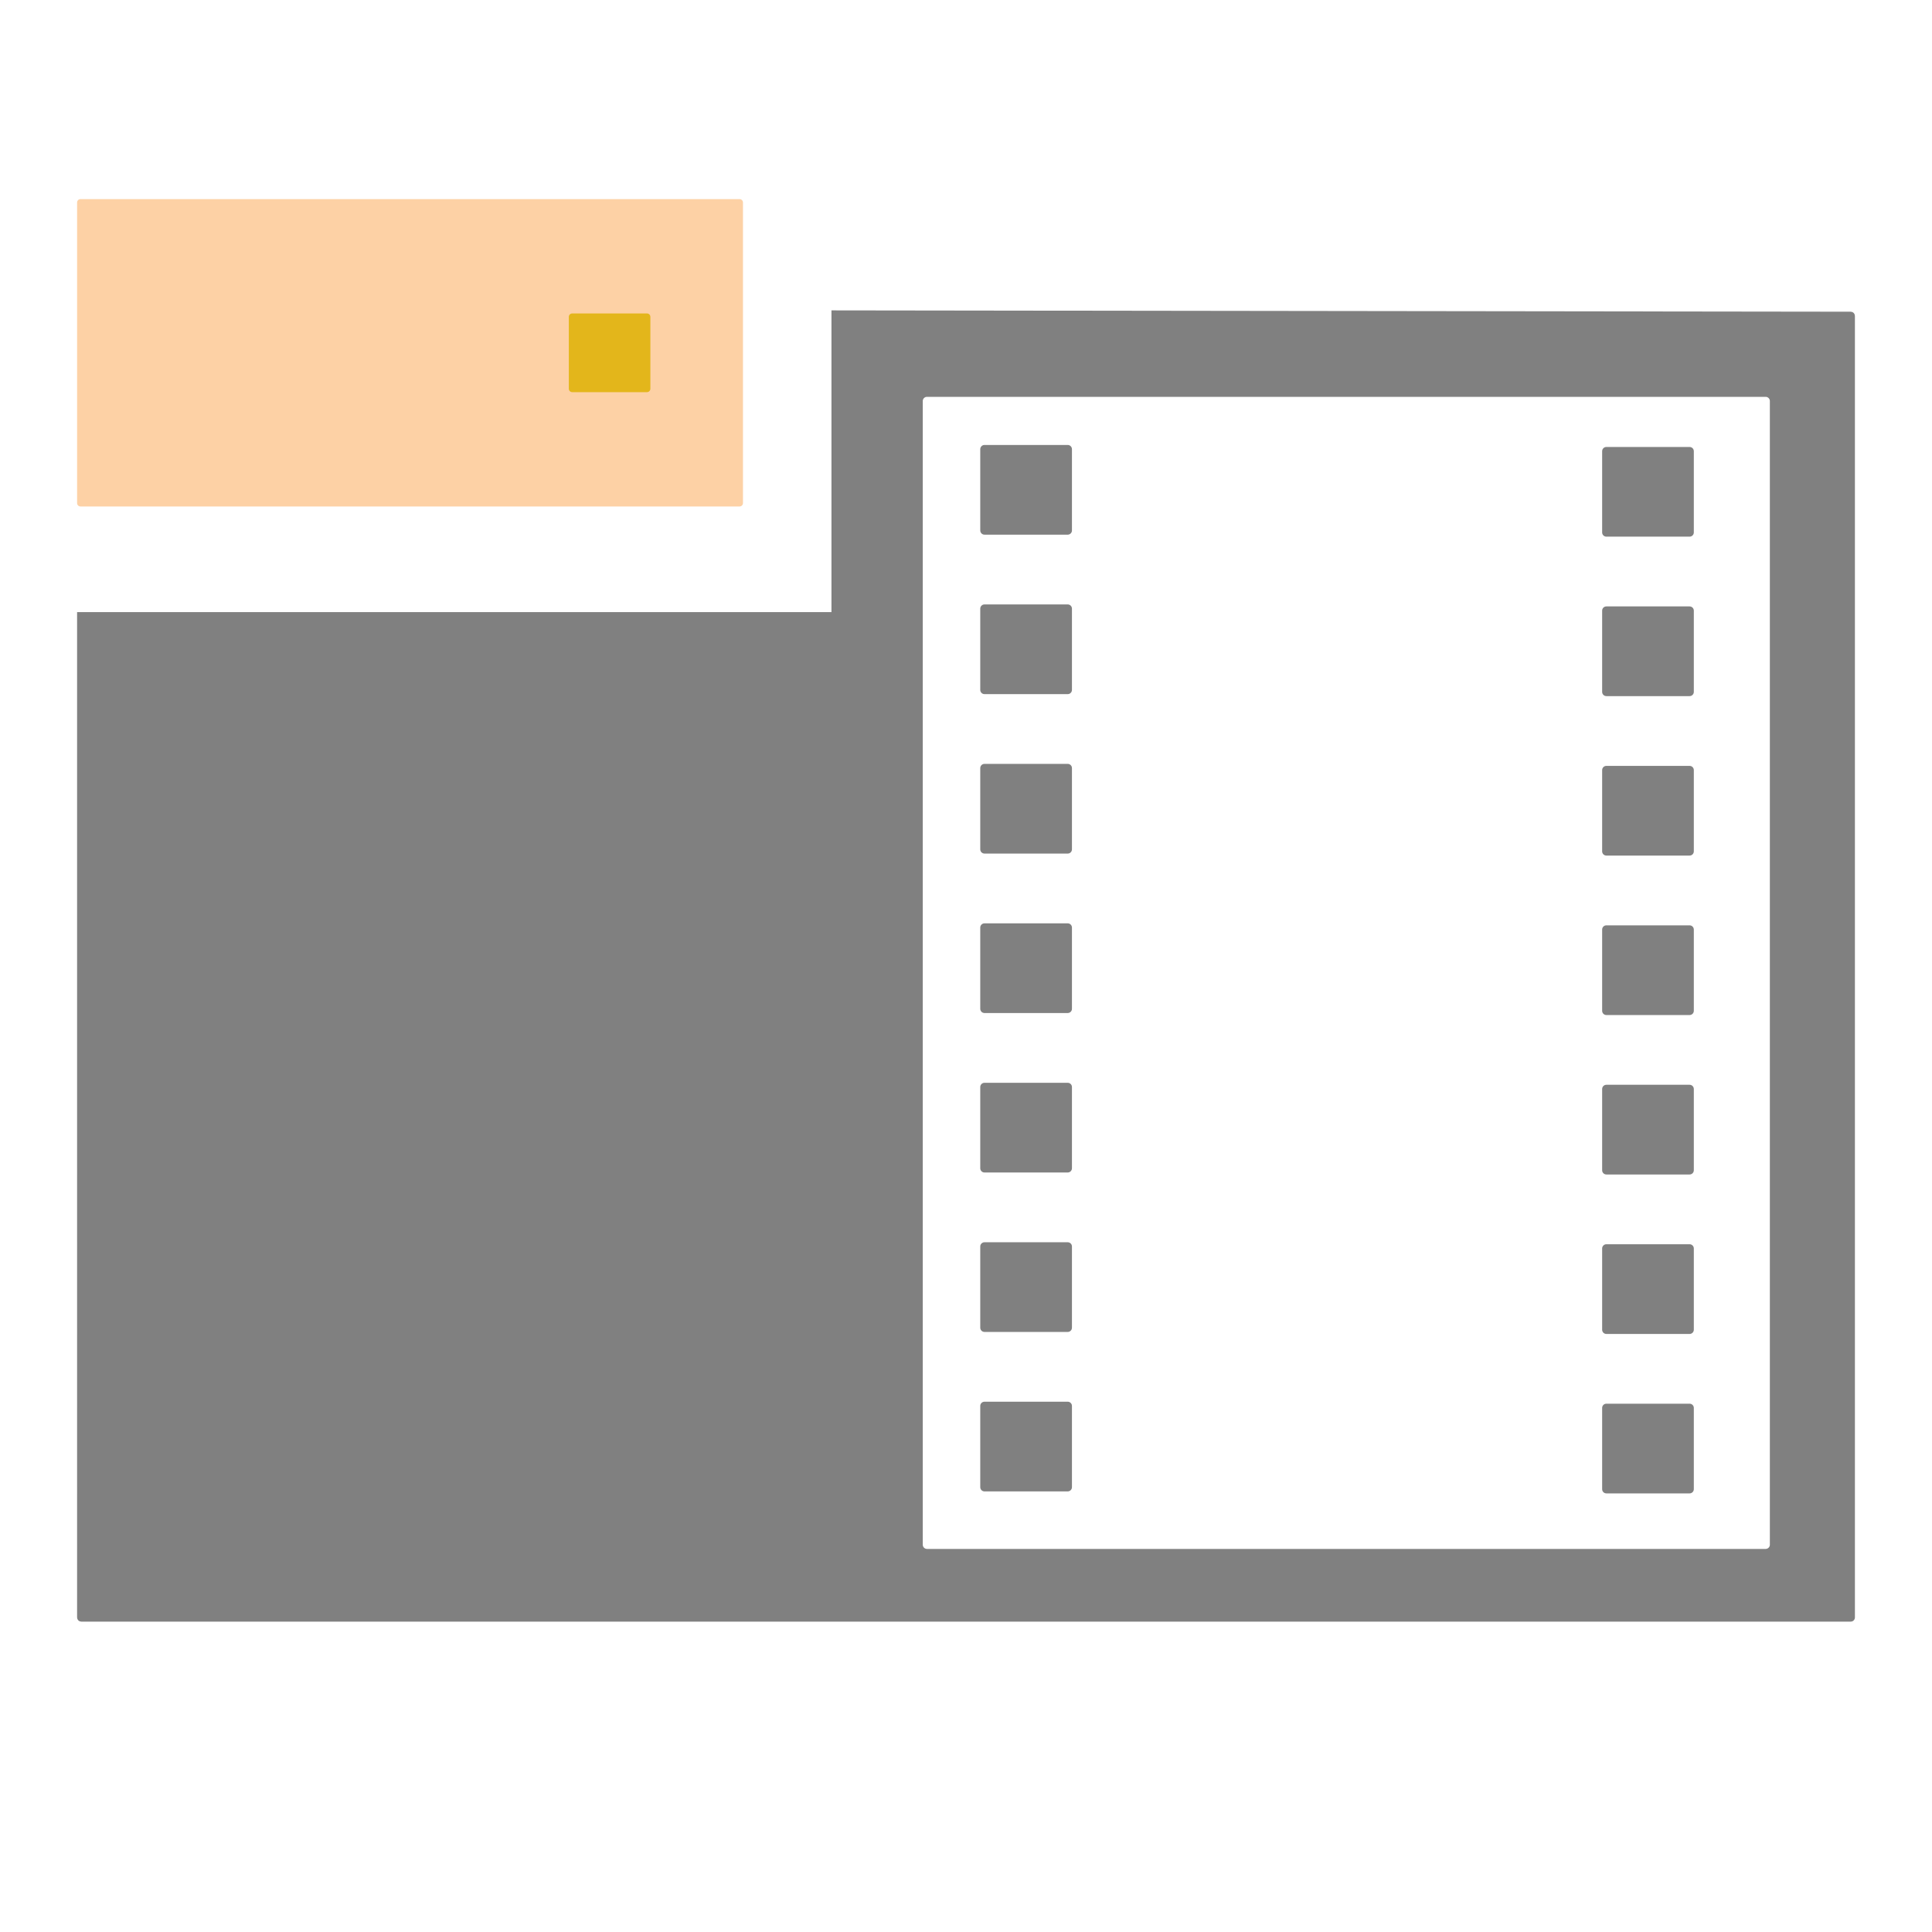 <svg xmlns="http://www.w3.org/2000/svg" height="1e3" viewBox="0 0 1000 1000" width="1e3" version="1.1">
 <path fill="#808080" d="m430.36 160.65v156.17h-390.46l0.002 520.37 0.17 0.84 0.461 0.69 0.686 0.46 0.842 0.17h915.88c1.19 0 2.16-0.96 2.16-2.16v-673.69l-0.17-0.84-0.46-0.69-0.69-0.46-0.84-0.17-527.58-0.69zm49.45 44.75h434.08c1.21 0 2.19 0.98 2.19 2.2v591.93c0 1.21-0.98 2.19-2.19 2.19h-434.08c-1.22 0-2.19-0.98-2.19-2.19v-591.93c0-1.22 0.97-2.2 2.19-2.2zm29.76 24.91c-1.21 0-2.19 0.98-2.19 2.2v42.04c0 1.21 0.98 2.19 2.19 2.19h43.08c1.21 0 2.19-0.98 2.19-2.19v-42.04c0-1.22-0.98-2.2-2.19-2.2h-43.08zm321.89 1.04c-1.22 0-2.19 0.97-2.19 2.19v42.04c0 1.22 0.97 2.19 2.19 2.19h43.07c1.21 0 2.19-0.97 2.19-2.19v-42.04c0-1.22-0.98-2.19-2.19-2.19h-43.07zm-321.89 81.5c-1.21 0-2.19 0.98-2.19 2.19v42.05c0 1.21 0.98 2.19 2.19 2.19h43.08c1.21 0 2.19-0.98 2.19-2.19v-42.05c0-1.21-0.98-2.19-2.19-2.19h-43.08zm321.89 1.03c-1.22 0-2.19 0.98-2.19 2.19v42.05c0 1.21 0.97 2.19 2.19 2.19h43.07c1.21 0 2.19-0.98 2.19-2.19v-42.05c0-1.21-0.98-2.19-2.19-2.19h-43.07zm-321.89 81.5c-1.21 0-2.19 0.98-2.19 2.19v42.05c0 1.21 0.98 2.19 2.19 2.19h43.08c1.21 0 2.19-0.98 2.19-2.19v-42.05c0-1.21-0.98-2.19-2.19-2.19h-43.08zm321.89 1.04c-1.22 0-2.19 0.97-2.19 2.19v42.04c0 1.21 0.97 2.19 2.19 2.19h43.07c1.21 0 2.19-0.98 2.19-2.19v-42.04c0-1.22-0.98-2.19-2.19-2.19h-43.07zm-321.89 81.5c-1.21 0-2.19 0.98-2.19 2.19v42.04c0 1.22 0.98 2.19 2.19 2.19h43.08c1.21 0 2.19-0.97 2.19-2.19v-42.04c0-1.21-0.98-2.19-2.19-2.19h-43.08zm321.89 1.03c-1.22 0-2.19 0.98-2.19 2.19v42.05c0 1.21 0.97 2.19 2.19 2.19h43.07c1.21 0 2.19-0.98 2.19-2.19v-42.05c0-1.21-0.98-2.19-2.19-2.19h-43.07zm-321.89 81.5c-1.21 0-2.19 0.98-2.19 2.19v42.05c0 1.21 0.98 2.19 2.19 2.19h43.08c1.21 0 2.19-0.98 2.19-2.19v-42.05c0-1.21-0.98-2.19-2.19-2.19h-43.08zm321.89 1.03c-1.22 0-2.19 0.98-2.19 2.2v42.04c0 1.21 0.97 2.19 2.19 2.19h43.07c1.21 0 2.19-0.98 2.19-2.19v-42.04c0-1.22-0.98-2.2-2.19-2.2h-43.07zm-321.89 81.51c-1.21 0-2.19 0.97-2.19 2.19v42.04c0 1.22 0.98 2.19 2.19 2.19h43.08c1.21 0 2.19-0.97 2.19-2.19v-42.04c0-1.22-0.98-2.19-2.19-2.19h-43.08zm321.89 1.03c-1.22 0-2.19 0.98-2.19 2.19v42.05c0 1.21 0.97 2.19 2.19 2.19h43.07c1.21 0 2.19-0.98 2.19-2.19v-42.05c0-1.21-0.98-2.19-2.19-2.19h-43.07zm-321.89 81.5c-1.21 0-2.19 0.98-2.19 2.19v42.05c0 1.21 0.98 2.19 2.19 2.19h43.08c1.21 0 2.19-0.98 2.19-2.19v-42.05c0-1.21-0.98-2.19-2.19-2.19h-43.08zm321.89 1.03c-1.22 0-2.19 0.98-2.19 2.19v42.05c0 1.21 0.97 2.19 2.19 2.19h43.07c1.21 0 2.19-0.98 2.19-2.19v-42.05c0-1.21-0.98-2.19-2.19-2.19h-43.07z"/>
 <path fill="#fdd1a5" d="m41.657 103.06h341.15c0.972 0 1.754 0.782 1.754 1.754v155.58c0 0.972-0.782 1.754-1.754 1.754h-341.15c-0.972 0-1.754-0.782-1.754-1.754v-155.58c0-0.972 0.782-1.754 1.754-1.754z"/>
 <path fill="#e3b61b" d="m296.18 162.24h38.693c0.972 0 1.754 0.782 1.754 1.754v37.224c0 0.972-0.782 1.754-1.754 1.754h-38.693c-0.972 0-1.754-0.782-1.754-1.754v-37.224c0-0.972 0.782-1.754 1.754-1.754z"/>
</svg>
